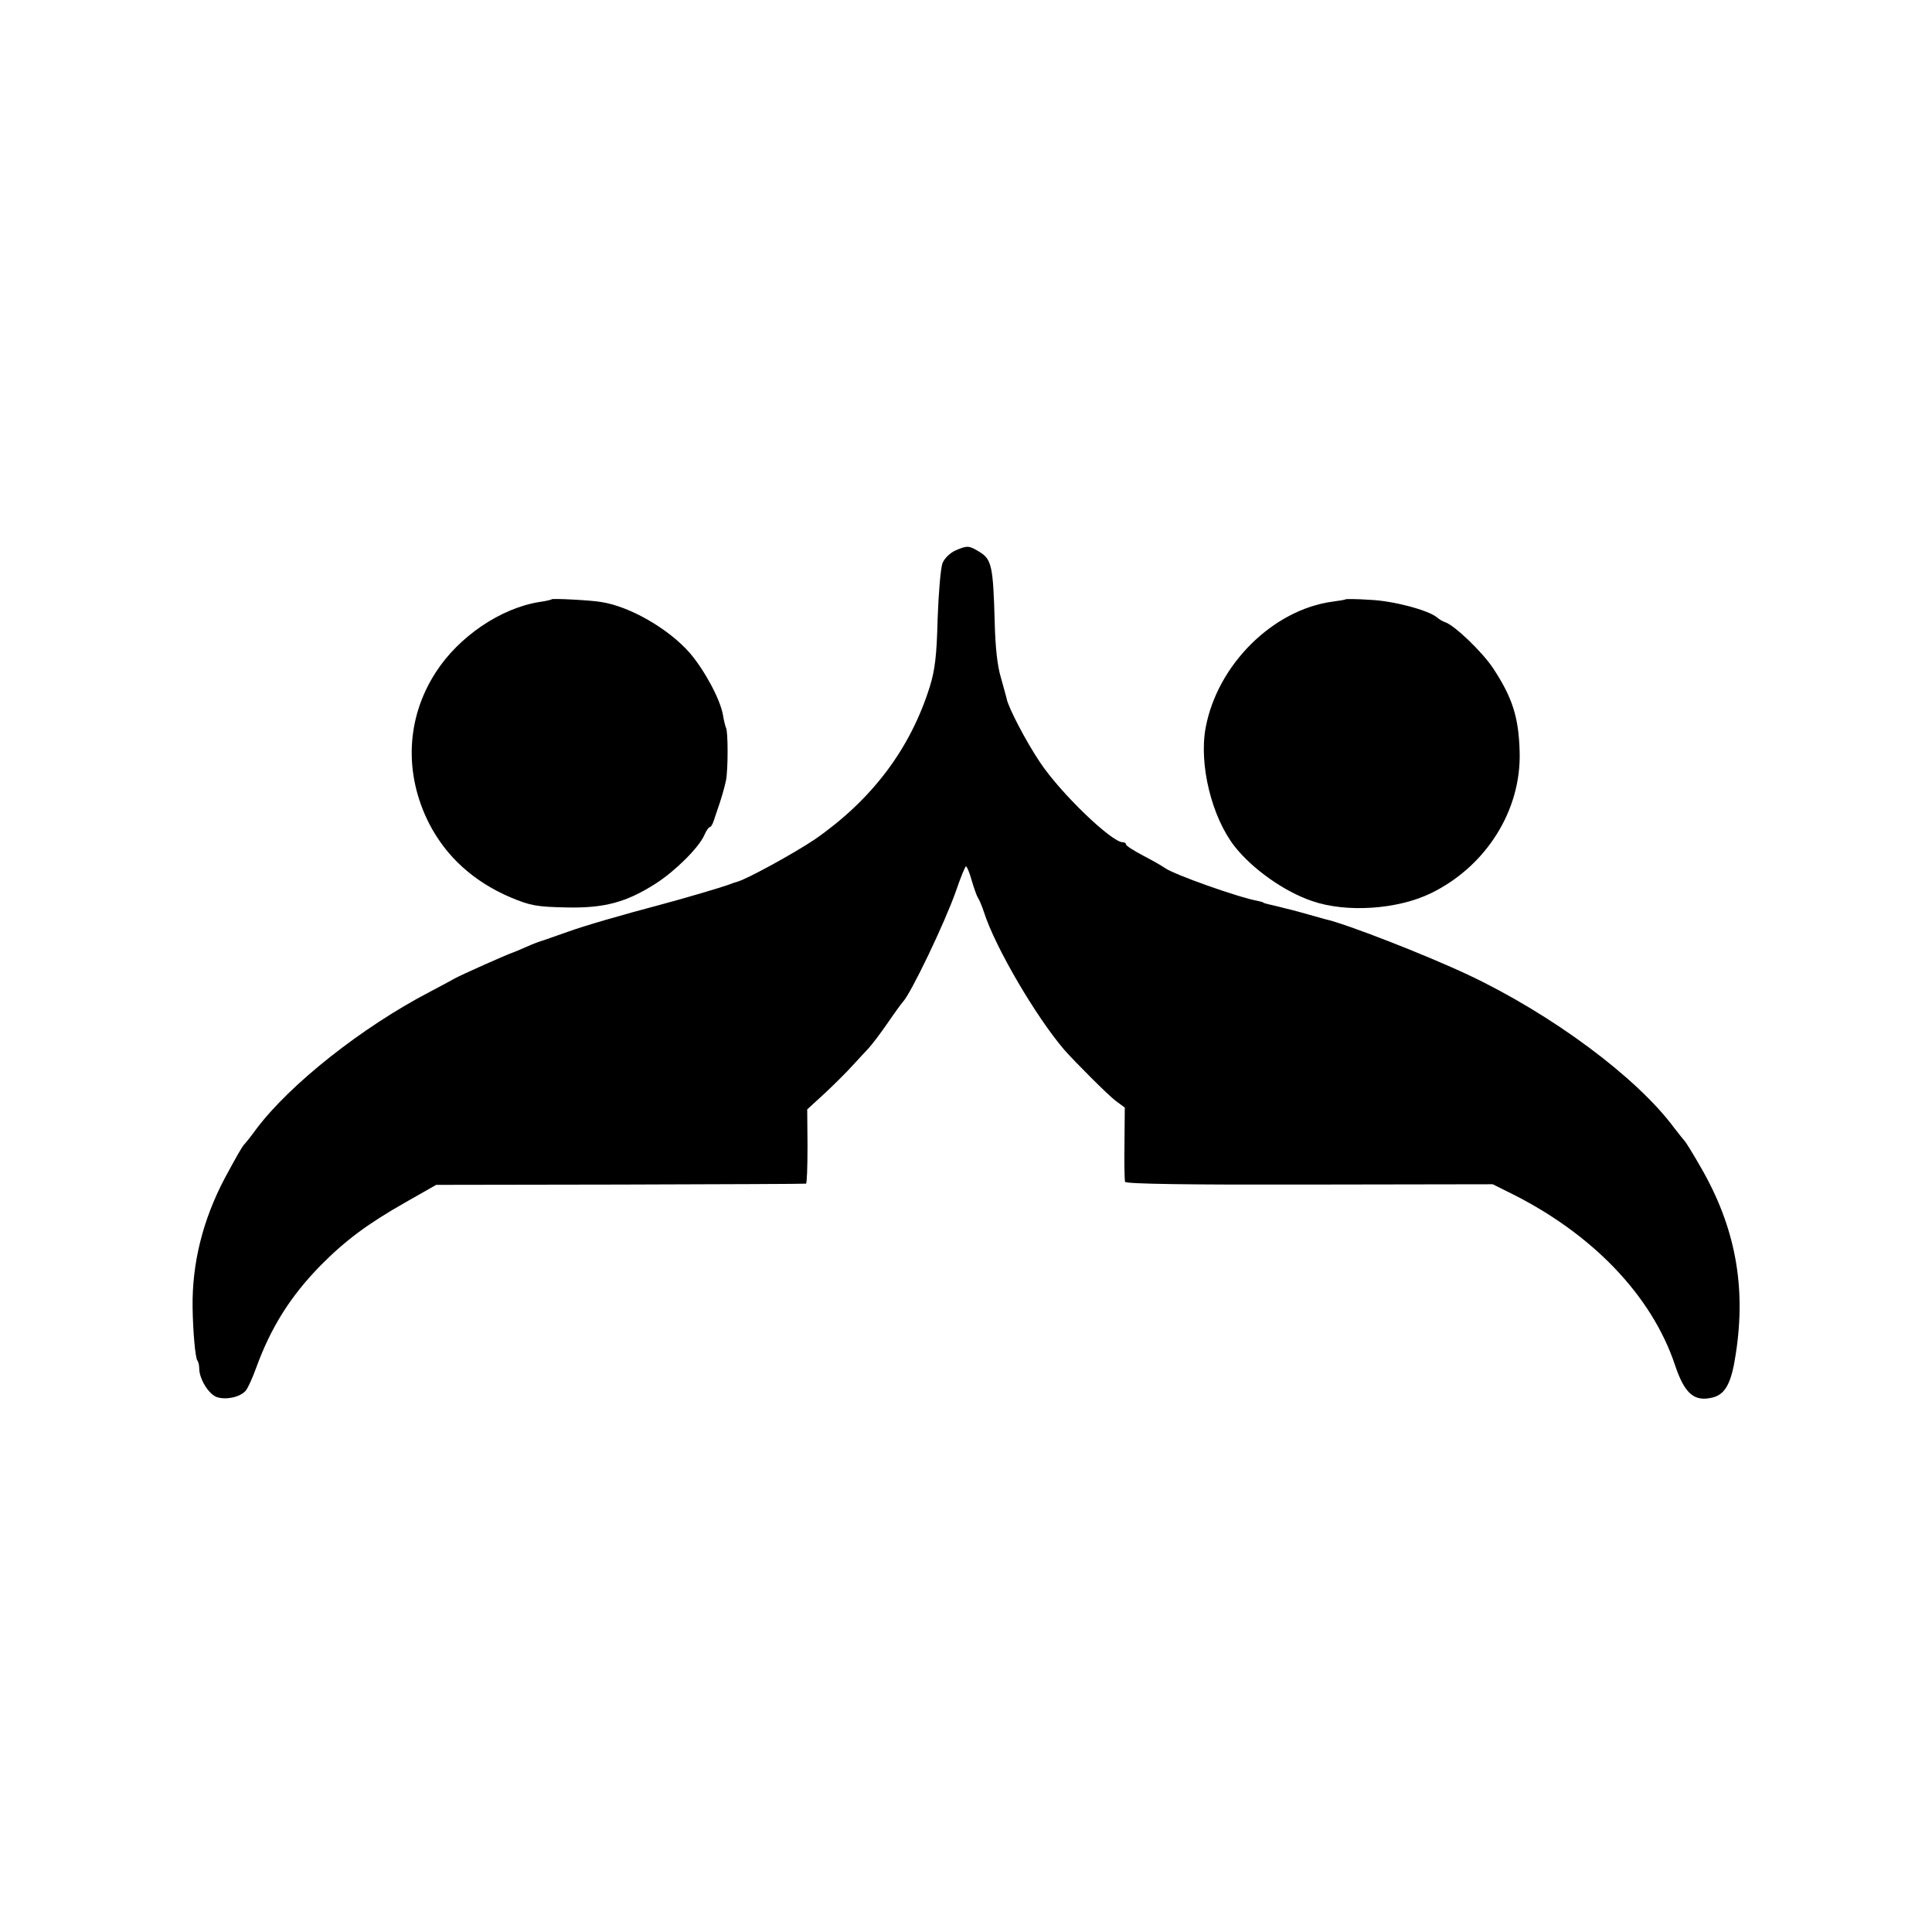 <?xml version="1.0" standalone="no"?>
<!DOCTYPE svg PUBLIC "-//W3C//DTD SVG 20010904//EN"
 "http://www.w3.org/TR/2001/REC-SVG-20010904/DTD/svg10.dtd">
<svg version="1.0" xmlns="http://www.w3.org/2000/svg"
 width="640pt" height="640pt" viewBox="0 0 640 640"
 preserveAspectRatio="xMidYMid meet">
<g transform="translate(0,640) scale(0.1,-0.1)"
fill="#000000" stroke="none">
<path d="M3164 4576 c-17 -8 -36 -26 -42 -42 -6 -16 -13 -99 -16 -184 -3 -123
-9 -170 -26 -225 -65 -207 -192 -374 -380 -505 -70 -47 -225 -132 -258 -141
-4 -1 -17 -5 -29 -10 -25 -9 -143 -44 -218 -64 -139 -37 -257 -71 -315 -92
-36 -13 -72 -25 -80 -28 -8 -2 -33 -11 -55 -21 -22 -10 -42 -18 -45 -19 -19
-6 -172 -74 -195 -87 -11 -6 -47 -26 -80 -43 -225 -117 -464 -306 -576 -455
-18 -25 -36 -47 -39 -50 -8 -8 -25 -38 -66 -114 -72 -137 -108 -280 -106 -426
1 -79 9 -170 16 -177 3 -4 6 -15 6 -26 0 -35 31 -85 58 -95 30 -10 75 -1 95
20 7 7 23 42 36 78 48 132 113 236 213 338 82 83 156 138 281 209 l102 58 610
1 c336 1 612 2 615 3 3 1 5 56 5 124 l-1 122 60 55 c32 30 73 71 90 90 17 19
41 44 52 56 12 13 41 51 65 86 24 35 46 65 49 68 27 27 141 266 177 369 15 44
30 81 33 81 3 0 12 -21 19 -47 8 -27 17 -52 21 -58 4 -5 13 -27 20 -48 37
-115 171 -344 265 -454 36 -41 144 -149 170 -169 l31 -23 -1 -118 c-1 -65 0
-122 2 -128 2 -7 214 -10 611 -9 l607 1 50 -25 c277 -135 477 -343 554 -575
32 -95 64 -122 126 -106 41 11 61 49 75 144 35 225 -2 422 -117 620 -25 44
-49 82 -52 85 -3 3 -19 23 -36 45 -123 166 -404 375 -682 506 -138 65 -407
170 -473 184 -3 1 -25 7 -50 14 -25 7 -53 15 -62 17 -10 2 -28 7 -40 10 -13 3
-30 7 -38 9 -8 2 -15 4 -15 5 0 1 -7 3 -16 5 -70 13 -279 88 -309 109 -8 6
-41 25 -72 41 -32 17 -58 33 -58 38 0 4 -5 7 -11 7 -37 0 -208 165 -274 265
-47 70 -103 178 -110 209 -1 6 -10 37 -19 70 -12 39 -19 101 -21 188 -5 180
-10 205 -49 229 -36 22 -41 23 -82 5z"/>
<path d="M1828 4415 c-2 -2 -19 -6 -40 -9 -129 -20 -269 -115 -345 -234 -98
-152 -105 -336 -21 -501 57 -110 148 -192 270 -244 65 -27 86 -31 183 -33 127
-3 200 17 297 79 64 41 142 118 161 160 6 15 15 27 18 27 4 0 10 10 14 23 4
12 8 24 9 27 15 42 26 81 31 105 7 35 7 163 0 174 -2 4 -7 23 -10 42 -9 53
-62 150 -110 206 -71 81 -200 155 -295 169 -35 6 -159 12 -162 9z"/>
<path d="M4458 4415 c-2 -2 -21 -5 -44 -8 -198 -27 -381 -209 -420 -417 -23
-122 20 -297 96 -394 59 -75 165 -150 257 -181 113 -39 282 -28 393 26 183 89
300 275 294 469 -3 114 -24 179 -87 275 -35 54 -129 144 -160 154 -7 2 -19 9
-27 16 -29 24 -146 55 -222 58 -43 3 -79 3 -80 2z"/>
</g>
</svg>
